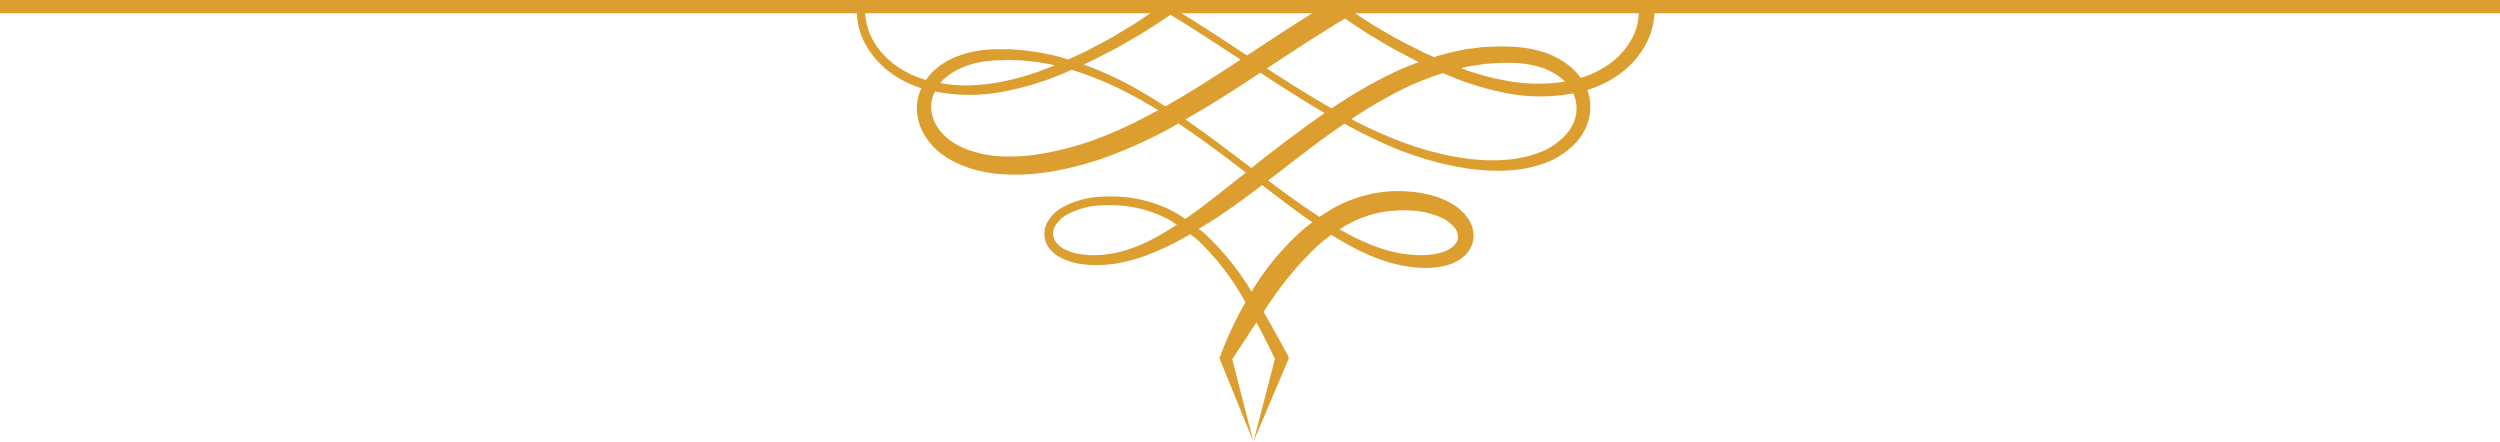 <svg xmlns="http://www.w3.org/2000/svg" width="258.943" height="45.754" viewBox="0 0 258.943 45.754"><defs><style>.a{fill:#dd9e30;}</style></defs><g transform="translate(-130.93 -163.267)"><g transform="translate(219.655 163.806)"><path class="a" d="M254.777,163.188c.008.075.027.148.033.224a5.993,5.993,0,0,1-.723,3.249,7.7,7.7,0,0,1-2.283,2.585,10.241,10.241,0,0,1-3.008,1.474,6.855,6.855,0,0,0-.806-.938,8.522,8.522,0,0,0-3.675-1.915,12.817,12.817,0,0,0-2-.338l-.251-.027L242,167.5c.008,0-.083-.005-.095-.005l-.118,0-.475-.014-.949-.028c-.331.009-.67.03-1.006.043s-.677.02-1,.071c-.651.085-1.311.138-1.953.284a25.785,25.785,0,0,0-2.809.71l-1.122-.5c-.563-.28-1.116-.57-1.675-.855-1.128-.544-2.2-1.216-3.3-1.839-.721-.445-1.424-.917-2.131-1.386.343-.2.683-.417,1.029-.615.1-.06.212-.111.316-.17h-4.38c-2.756,1.673-5.43,3.449-8.1,5.2-2.4-1.585-4.814-3.175-7.283-4.678.242-.168.475-.349.714-.521H204.6l.44.258c-.867.6-1.744,1.2-2.632,1.771l-1.611.965c-.27.159-.535.328-.81.478l-.829.441-1.661.879-1.7.787-.073.031c-.5-.149-1-.3-1.509-.418l-.954-.2-.476-.1-.483-.069-.968-.136c-.322-.045-.649-.052-.973-.079s-.651-.058-.977-.054l-.98,0-.514,0-.475.039a8.3,8.3,0,0,0-.974.11,8.42,8.42,0,0,0-1,.2,7.86,7.86,0,0,0-.974.292l-.48.178c-.159.064-.311.149-.467.223s-.314.147-.461.239l-.441.284c-.072.049-.148.094-.219.147l-.2.168-.409.341a6.528,6.528,0,0,0-.707.813c-.037.046-.057.1-.091.151a11.729,11.729,0,0,1-1.284-.459,9.39,9.39,0,0,1-1.592-.865,8.229,8.229,0,0,1-2.485-2.562,6.494,6.494,0,0,1-.957-3.378c0-.162.023-.32.038-.48h-.859c-.014.157-.039.314-.042.471a7.384,7.384,0,0,0,1.053,3.844,9.121,9.121,0,0,0,2.733,2.872,10.326,10.326,0,0,0,1.732.96c.383.168.775.312,1.171.442a5.388,5.388,0,0,0-.33.992,3.567,3.567,0,0,0-.1.548l-.034.558a5.484,5.484,0,0,0,.132,1.106,6.138,6.138,0,0,0,.339,1.056,6.686,6.686,0,0,0,.548.949,7.209,7.209,0,0,0,1.478,1.559c.292.2.573.419.878.59l.459.252.231.125.239.1a13.18,13.18,0,0,0,3.951,1.033,22.021,22.021,0,0,0,4-.007,27.876,27.876,0,0,0,3.891-.683l.955-.239.06-.015.08-.024.114-.034.229-.069.456-.138c.6-.168,1.235-.4,1.862-.623a48.446,48.446,0,0,0,7.06-3.3c.046-.026.091-.054.138-.08.148.1.3.2.445.3,2.091,1.431,4.133,2.941,6.148,4.492l.379.29c-1.278,1.019-2.552,2.039-3.838,3.025q-1.191.92-2.42,1.778c-.406-.267-.813-.536-1.243-.763a13.464,13.464,0,0,0-3.7-1.3,13.92,13.92,0,0,0-1.957-.243c-.33-.023-.635-.014-.955-.023-.347.005-.658.018-.989.042a9.126,9.126,0,0,0-3.825,1.052,4.155,4.155,0,0,0-1.539,1.435,2.492,2.492,0,0,0-.235,2.222,2.7,2.7,0,0,0,.632.941,3.968,3.968,0,0,0,.415.358c.151.1.3.2.455.282a6.417,6.417,0,0,0,1.948.642,11.2,11.2,0,0,0,2,.134l.475-.016c.087-.005.141,0,.254-.014l.247-.027c.327-.041.661-.062.985-.121a18.1,18.1,0,0,0,3.764-1.128l.9-.383.877-.423c.295-.137.58-.29.863-.447s.571-.3.851-.464c.1-.057.19-.122.288-.179.263.21.536.409.786.637a26.209,26.209,0,0,1,4.591,5.832c.115.193.214.4.327.592a39.053,39.053,0,0,0-2.579,5.5h0l-.119.274.083.2,3.446,8.466-2.193-8.553c.852-1.278,1.682-2.553,2.514-3.815q.985,1.869,1.907,3.784l-2.227,8.584,3.584-8.443.092-.217-.13-.309h0c-.813-1.494-1.637-3-2.493-4.486.271-.4.535-.813.813-1.207a33.98,33.98,0,0,1,4.735-5.589,16.905,16.905,0,0,1,1.471-1.183l.049.031a29.74,29.74,0,0,0,3.4,1.867c.148.069.293.143.444.206l.456.182c.308.117.6.254.927.347s.645.209.962.3l.928.22.117.027.148.026.246.039.491.079c.333.03.662.083,1,.091a9.255,9.255,0,0,0,2.051-.094,5.338,5.338,0,0,0,2.06-.746l.243-.167c.08-.057.155-.13.231-.2a3.186,3.186,0,0,0,.423-.459,2.834,2.834,0,0,0,.518-1.2,3.164,3.164,0,0,0-.657-2.408,5.39,5.39,0,0,0-1.722-1.455,8.51,8.51,0,0,0-1.977-.786,11.986,11.986,0,0,0-2.049-.354c-.171-.015-.36-.037-.517-.042l-.478-.018-.239-.01h-.09l-.064,0-.129,0-.514.015c-.342.016-.685.054-1.027.088-.338.058-.683.094-1.018.174a14.231,14.231,0,0,0-3.857,1.409,17.556,17.556,0,0,0-1.578.984q-.727-.47-1.44-.955-1.566-1.077-3.092-2.219c-.266-.2-.527-.4-.791-.6.358-.274.725-.544,1.082-.82,2-1.549,3.981-3.094,6.033-4.52.261-.182.525-.357.789-.535A54.569,54.569,0,0,0,229.54,178c.59.246,1.2.455,1.8.681l.916.295.459.148c.176.06.312.087.47.132.616.159,1.209.346,1.854.467l.951.2c.319.06.638.1.957.155.635.118,1.284.155,1.93.221.323.022.649.022.974.034.163,0,.326.011.489.011l.49-.02a13.432,13.432,0,0,0,3.9-.661,8.414,8.414,0,0,0,3.464-2.128,6.308,6.308,0,0,0,.666-.821c.1-.144.183-.307.274-.461l.132-.233c.039-.081.069-.167.1-.25a5.028,5.028,0,0,0,.425-2.131,4.736,4.736,0,0,0-.315-1.668,11.544,11.544,0,0,0,3.188-1.538,9.2,9.2,0,0,0,2.786-3.036,7.588,7.588,0,0,0,.991-4.088c0-.043-.014-.086-.016-.129Zm-42.2,36.837h0Zm24.18-30.4c.592-.151,1.2-.212,1.8-.309.3-.057.594-.058.892-.087l.889-.066.95,0h.593c.027,0-.024,0,.024,0l.056,0,.221.019a11.132,11.132,0,0,1,1.747.246,6.958,6.958,0,0,1,3.037,1.463c.071.065.13.14.2.206a17.5,17.5,0,0,1-5.826-.048,26.044,26.044,0,0,1-3.62-.881c-.3-.092-.6-.189-.889-.3-.147-.053-.293-.109-.441-.161C236.512,169.693,236.636,169.654,236.76,169.627Zm-12.378-5.062c.848.577,1.7,1.148,2.565,1.7,1.11.647,2.189,1.338,3.348,1.915.573.3,1.143.607,1.717.9l.007,0A31.983,31.983,0,0,0,229,170.366a50.312,50.312,0,0,0-6,3.508c-2.166-1.227-4.281-2.557-6.376-3.918l-.337-.221C218.981,167.963,221.659,166.21,224.383,164.564Zm-26.376,4.454,1.709-.871.855-.436c.284-.148.555-.315.833-.471l1.664-.957c1.093-.679,2.177-1.373,3.24-2.1,2.452,1.485,4.856,3.06,7.258,4.643-.406.265-.81.533-1.215.8-2.128,1.375-4.253,2.732-6.439,3.963-.046.027-.094.047-.138.073-1.41-.9-2.842-1.768-4.338-2.539a36.013,36.013,0,0,0-4.125-1.792Zm-15.281,1.929.316-.281.157-.141c.056-.045.118-.081.175-.123a8.069,8.069,0,0,1,3.233-1.31,7.268,7.268,0,0,1,.917-.133l.474-.052.441-.014.928-.03c.309-.012.619.019.93.026s.62.015.928.049l.927.1.464.053.459.083.92.166c.106.022.209.056.314.079-.656.273-1.316.529-1.98.755a26.528,26.528,0,0,1-3.594.958,20.36,20.36,0,0,1-3.679.366,15.316,15.316,0,0,1-2.6-.247C182.546,171.152,182.641,171.053,182.726,170.947Zm19.872,4.391c-.559.274-1.125.529-1.688.793-.57.233-1.143.5-1.711.708a31.473,31.473,0,0,1-7.127,1.872,20.09,20.09,0,0,1-3.62.114,11.649,11.649,0,0,1-3.431-.782l-.2-.079-.191-.1-.384-.194c-.255-.13-.478-.3-.722-.449a5.649,5.649,0,0,1-1.178-1.159,5.011,5.011,0,0,1-.432-.685,4.568,4.568,0,0,1-.267-.749,3.9,3.9,0,0,1-.125-.78l.012-.395a2.393,2.393,0,0,1,.054-.392,3.841,3.841,0,0,1,.32-.934,18.547,18.547,0,0,0,7.017.027,30.4,30.4,0,0,0,7.146-2.275,33.789,33.789,0,0,1,5,1.986,43.154,43.154,0,0,1,3.945,2.2C204.209,174.5,203.411,174.937,202.6,175.338Zm1.452,12.285a15.09,15.09,0,0,1-3.439,1.223c-.3.062-.6.092-.894.141l-.224.033a2.006,2.006,0,0,1-.218.02l-.474.031a10.086,10.086,0,0,1-1.787-.088,5.458,5.458,0,0,1-1.653-.508,2.286,2.286,0,0,1-1.1-1.079,1.529,1.529,0,0,1,.151-1.413,3.284,3.284,0,0,1,1.213-1.12,8.112,8.112,0,0,1,3.439-.938c.3-.02.622-.03.907-.033.313.012.641.005.942.031a13.084,13.084,0,0,1,1.805.242,12.512,12.512,0,0,1,3.431,1.238c.284.152.546.339.818.512A28.408,28.408,0,0,1,204.051,187.623Zm20.323-1.568a12.176,12.176,0,0,1,3.248-1.306c.282-.079.573-.114.859-.174.289-.037.578-.08.87-.1l.44-.026.194-.012h.239l.476,0c.16,0,.289.014.434.018a8.393,8.393,0,0,1,3.307.77,3.834,3.834,0,0,1,1.224.923,1.548,1.548,0,0,1,.418,1.141,1.27,1.27,0,0,1-.2.543,1.718,1.718,0,0,1-.212.251c-.043.039-.077.084-.125.121l-.145.109a3.876,3.876,0,0,1-1.481.605,7.8,7.8,0,0,1-1.748.16c-.3.008-.6-.027-.9-.038l-.455-.052-.227-.026-.057-.005c-.008,0-.064-.008-.031,0l-.117-.022-.939-.176c-.3-.072-.577-.159-.869-.236s-.581-.191-.871-.289l-.437-.155c-.144-.054-.285-.119-.429-.179a25.653,25.653,0,0,1-3-1.49C224.019,186.288,224.19,186.159,224.373,186.055Zm-4.552-1.211c.392.28.789.555,1.185.831-.341.259-.687.512-1.007.793a27.157,27.157,0,0,0-5.084,6.046c-.072.114-.134.231-.2.345l-.043-.073A27.874,27.874,0,0,0,209.8,186.8c-.179-.159-.379-.3-.565-.449.706-.429,1.421-.85,2.1-1.308,1.534-1.027,3-2.117,4.461-3.221C217.13,182.838,218.461,183.854,219.821,184.845Zm-3.621-5.989c-.509.395-1.007.8-1.511,1.2-.175-.134-.353-.266-.528-.4-2.07-1.577-4.157-3.153-6.312-4.635q2.927-1.671,5.731-3.5c.683-.445,1.361-.894,2.04-1.341.2.132.4.266.605.4,1.994,1.3,4,2.583,6.061,3.781C220.2,175.8,218.184,177.322,216.2,178.856Zm31.9-3.6c-.024.064-.043.129-.073.19l-.1.182c-.068.119-.121.247-.2.361a5.086,5.086,0,0,1-.513.662,7.151,7.151,0,0,1-2.9,1.874,12.347,12.347,0,0,1-3.548.694l-.459.033c-.152,0-.307,0-.46,0-.308,0-.615.005-.923-.007-.615-.049-1.234-.065-1.847-.163-.307-.042-.616-.076-.922-.125l-.909-.172c-.6-.1-1.223-.284-1.835-.43-.147-.039-.32-.075-.445-.117l-.448-.136-.9-.273c-.588-.21-1.182-.406-1.764-.637a46.909,46.909,0,0,1-4.814-2.208,50.785,50.785,0,0,1,4.833-2.851,28.58,28.58,0,0,1,4.673-1.91,29.892,29.892,0,0,0,6.569,2.078,18.458,18.458,0,0,0,6.9.02,3.373,3.373,0,0,1,.349,1.367A3.626,3.626,0,0,1,248.1,175.255Z" transform="translate(-173.796 -163.188)"/></g><rect class="a" width="258.943" height="1.37" transform="translate(130.93 163.267)"/></g></svg>
